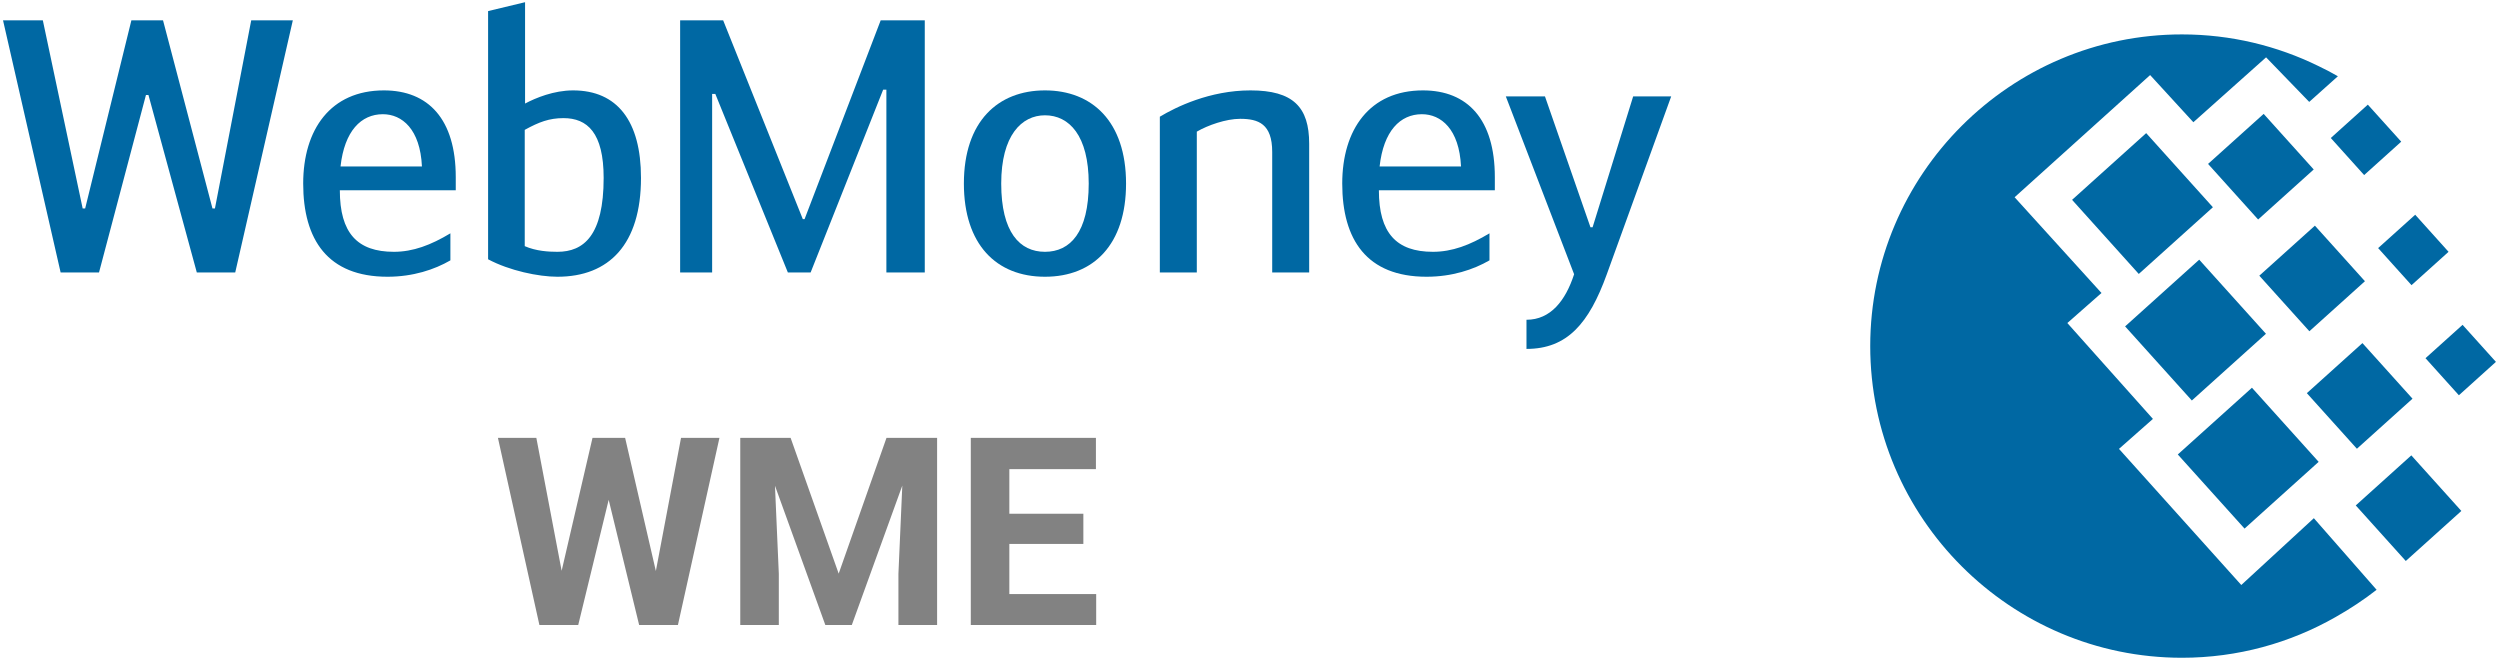 <svg xmlns="http://www.w3.org/2000/svg" width="76" height="20" viewBox="0 0 76 20">
  <g fill="none" fill-rule="evenodd">
    <path fill="#0068A3" d="M66.33,1.046 C67.818,1.046 69.227,1.393 70.481,2.008 C70.678,2.101 70.875,2.204 71.072,2.318 L70.2,3.098 L68.889,1.743 L66.678,3.716 L65.364,2.282 L61.244,5.996 L63.885,8.907 L62.847,9.82 L65.449,12.735 L64.417,13.646 L68.135,17.784 L70.341,15.753 L72.249,17.93 C71.87,18.225 71.456,18.502 71.001,18.759 C69.621,19.546 68.027,19.996 66.33,19.996 C61.111,19.996 56.855,15.739 56.855,10.522 C56.855,5.302 61.111,1.046 66.33,1.046"/>
    <polyline fill="#0068A3" points="64.603 9.922 66.856 7.894 68.885 10.147 66.632 12.175 64.603 9.922"/>
    <polyline fill="#0068A3" points="66.205 13.816 68.459 11.787 70.487 14.04 68.234 16.069 66.205 13.816"/>
    <polyline fill="#0068A3" points="62.991 6.075 65.244 4.047 67.272 6.3 65.019 8.328 62.991 6.075"/>
    <polyline fill="#0068A3" points="67.125 4.983 68.815 3.462 70.337 5.152 68.647 6.673 67.125 4.983"/>
    <polyline fill="#0068A3" points="70.128 11.952 71.818 10.43 73.34 12.12 71.65 13.642 70.128 11.952"/>
    <polyline fill="#0068A3" points="71.615 15.365 73.304 13.843 74.825 15.533 73.136 17.054 71.615 15.365"/>
    <polyline fill="#0068A3" points="72.295 7.542 73.422 6.528 74.436 7.655 73.31 8.669 72.295 7.542"/>
    <polyline fill="#0068A3" points="70.856 4.195 71.982 3.181 72.997 4.307 71.87 5.322 70.856 4.195"/>
    <polyline fill="#0068A3" points="73.735 10.889 74.862 9.875 75.876 11.001 74.75 12.016 73.735 10.889"/>
    <polyline fill="#0068A3" points="68.683 8.381 70.373 6.86 71.894 8.549 70.205 10.07 68.683 8.381"/>
    <polyline fill="#0068A3" points="4.513 2.888 4.437 2.888 3.01 8.283 1.843 8.283 .092 .618 1.302 .618 2.513 6.337 2.589 6.337 3.994 .618 4.956 .618 6.459 6.337 6.534 6.337 7.637 .618 8.902 .618 7.151 8.283 5.983 8.283 4.513 2.888"/>
    <path fill="#0068A3" d="M13.692 7.093L13.692 7.915C13.206 8.196 12.557 8.413 11.779 8.413 9.963 8.413 9.217 7.288 9.217 5.58 9.217 3.937 10.049 2.748 11.671 2.748 13.022 2.748 13.855 3.623 13.855 5.385L13.855 5.785 10.331 5.785C10.331 7.082 10.86 7.655 11.974 7.655 12.557 7.655 13.098 7.45 13.692 7.093L13.692 7.093zM10.352 5.061L12.827 5.061C12.774 3.926 12.222 3.472 11.639 3.472 10.979 3.472 10.471 3.98 10.352 5.061L10.352 5.061zM15.962 3.148C16.287 2.975 16.838 2.748 17.422 2.748 18.762 2.748 19.486 3.677 19.486 5.408 19.486 7.429 18.514 8.413 16.946 8.413 16.373 8.413 15.487 8.229 14.838 7.882L14.838.337 15.962.067 15.962 3.148 15.962 3.148zM15.952 7.483C16.297 7.634 16.676 7.655 16.946 7.655 17.746 7.655 18.351 7.158 18.351 5.408 18.351 4.034 17.854 3.591 17.13 3.591 16.697 3.591 16.384 3.71 15.952 3.948L15.952 7.483 15.952 7.483z"/>
    <polyline fill="#0068A3" points="24.405 6.661 24.459 6.661 26.773 .618 28.113 .618 28.113 8.283 26.946 8.283 26.946 2.726 26.848 2.726 24.643 8.283 23.951 8.283 21.746 2.856 21.649 2.856 21.649 8.283 20.676 8.283 20.676 .618 21.984 .618 24.405 6.661"/>
    <path fill="#0068A3" d="M29.302,5.58 C29.302,3.688 30.34,2.748 31.767,2.748 C33.194,2.748 34.232,3.688 34.232,5.58 C34.232,7.429 33.248,8.413 31.767,8.413 C30.286,8.413 29.302,7.429 29.302,5.58 L29.302,5.58 Z M33.097,5.58 C33.097,4.121 32.502,3.505 31.767,3.505 C31.054,3.505 30.437,4.121 30.437,5.58 C30.437,7.061 31,7.655 31.767,7.655 C32.535,7.655 33.097,7.061 33.097,5.58 L33.097,5.58 Z"/>
    <path fill="#828282" d="M19.938,17.359 L20.703,13.312 L21.871,13.312 L20.609,19 L19.43,19 L18.504,15.195 L17.578,19 L16.398,19 L15.137,13.312 L16.305,13.312 L17.074,17.352 L18.012,13.312 L19.004,13.312 L19.938,17.359 Z M24.035,13.312 L25.496,17.438 L26.949,13.312 L28.488,13.312 L28.488,19 L27.312,19 L27.312,17.445 L27.43,14.762 L25.895,19 L25.09,19 L23.559,14.766 L23.676,17.445 L23.676,19 L22.504,19 L22.504,13.312 L24.035,13.312 Z M32.934,16.535 L30.684,16.535 L30.684,18.059 L33.324,18.059 L33.324,19 L29.512,19 L29.512,13.312 L33.316,13.312 L33.316,14.262 L30.684,14.262 L30.684,15.617 L32.934,15.617 L32.934,16.535 Z"/>
    <path fill="#0068A3" d="M35.259 3.548C35.745 3.256 36.773 2.748 38.015 2.748 39.313 2.748 39.799 3.256 39.799 4.369L39.799 8.283 38.675 8.283 38.675 4.618C38.675 3.764 38.254 3.612 37.702 3.612 37.27 3.612 36.718 3.807 36.383 4.002L36.383 8.283 35.259 8.283 35.259 3.548M45.28 7.093L45.28 7.915C44.793 8.196 44.145 8.413 43.366 8.413 41.55 8.413 40.804 7.288 40.804 5.58 40.804 3.937 41.637 2.748 43.258 2.748 44.61 2.748 45.443 3.623 45.443 5.385L45.443 5.785 41.918 5.785C41.918 7.082 42.448 7.655 43.561 7.655 44.145 7.655 44.686 7.45 45.28 7.093L45.28 7.093zM41.94 5.061L44.415 5.061C44.361 3.926 43.81 3.472 43.226 3.472 42.566 3.472 42.059 3.98 41.94 5.061L41.94 5.061zM49.648 2.931L50.804 2.931 48.847 8.337C48.307 9.829 47.647 10.607 46.405 10.607L46.405 9.721C47.14 9.721 47.593 9.137 47.853 8.337L45.777 2.931 46.967 2.931 48.35 6.909 48.415 6.909 49.648 2.931"/>
  </g>
</svg>
